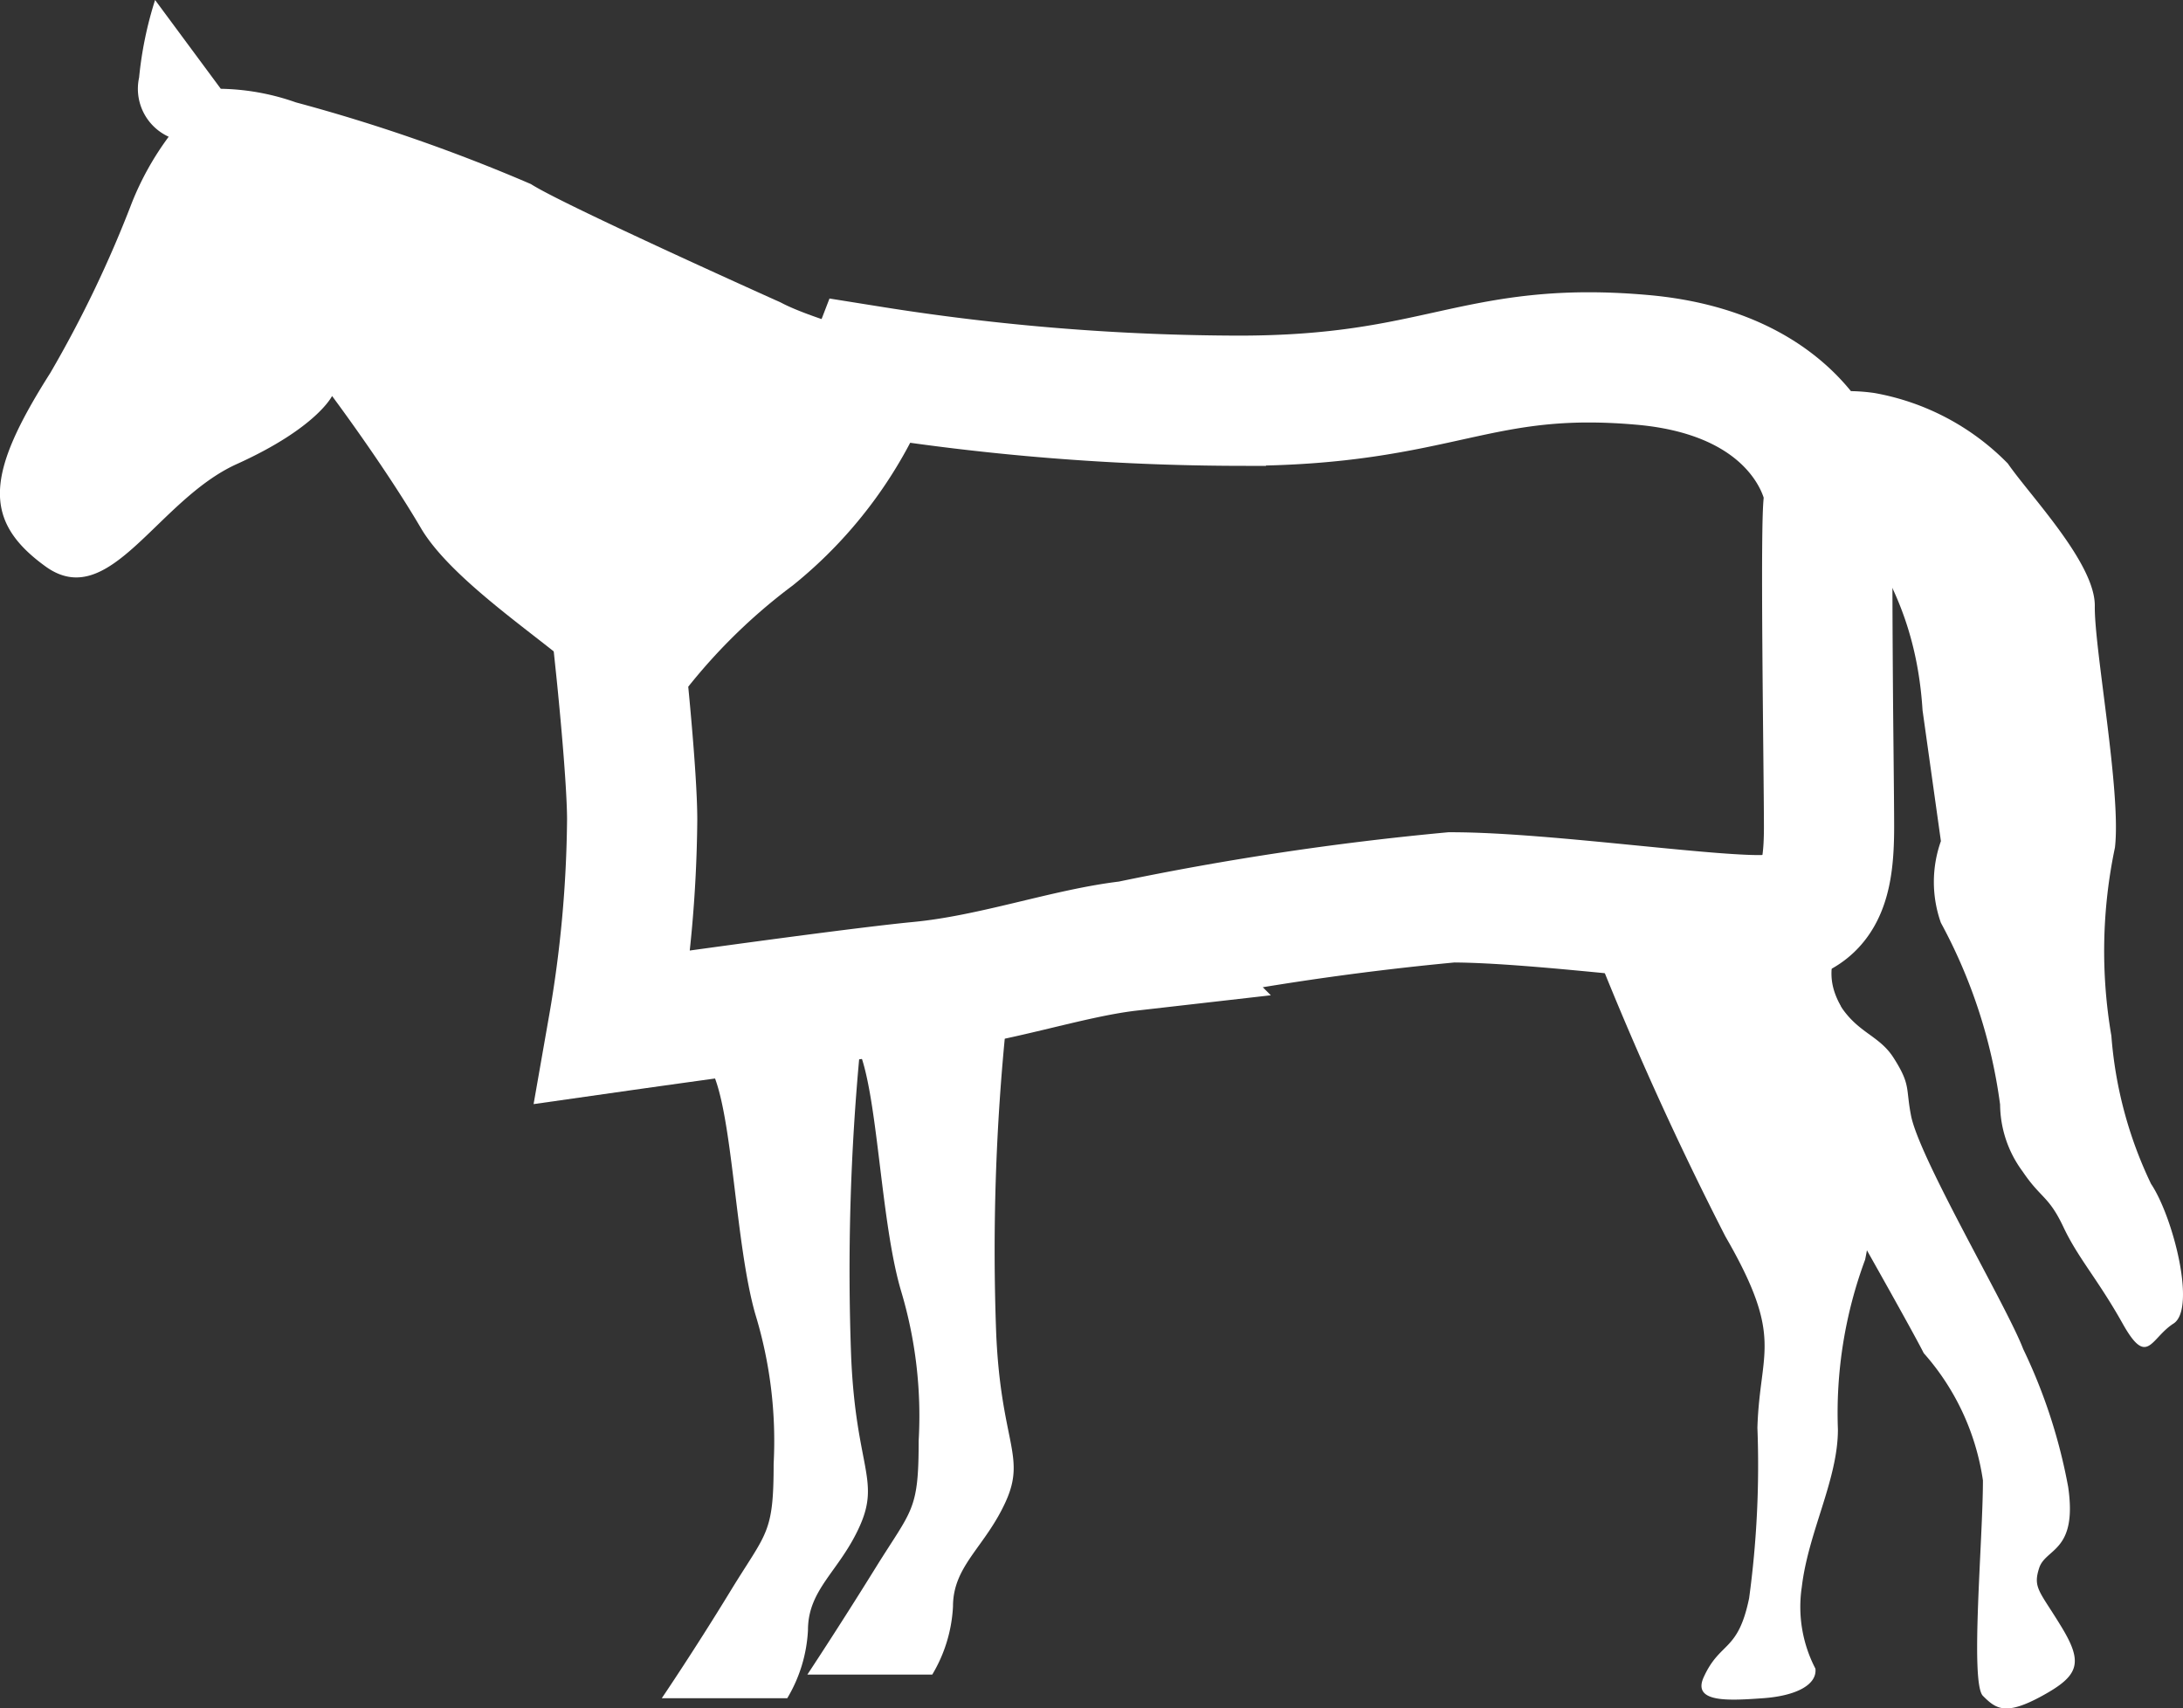 <svg xmlns="http://www.w3.org/2000/svg" viewBox="0 0 36.88 28.86"><rect x="0" y="0" width="36.88" height="28.86" fill="#333333" stroke="none"/><defs><style>.cls-1{fill:#fff;}.cls-2{fill:none;stroke:#fff;stroke-miterlimit:10;stroke-width:2.2px;}</style></defs><title>Asset 23</title><g id="Layer_2" data-name="Layer 2"><g id="Layer_1-2" data-name="Layer 1"><path class="cls-1" d="M30.06,6.83a3.13,3.13,0,0,1,1.61-.19,4.18,4.18,0,0,1,2.25,1.19c.38.55,1.48,1.69,1.47,2.41s.45,3.15.34,4.08a8.48,8.48,0,0,0-.06,3.18A7,7,0,0,0,36.34,20c.37.55.77,2.11.38,2.36s-.44.75-.86,0-.75-1.1-1-1.63-.38-.48-.69-.94a1.92,1.92,0,0,1-.38-1.13,8.88,8.88,0,0,0-1-3.07,2.06,2.06,0,0,1,0-1.38L32.48,12c-.17-2.71-1.81-3.56-2.42-5.14"/><path class="cls-1" d="M17,17.29a6.56,6.56,0,0,1,.15-.95H13.77c.3.57.57,1.05.72,1.36.34.73.38,2.91.73,4.1a7.35,7.35,0,0,1,.3,2.54c0,1.19-.11,1.15-.73,2.15s-1.15,1.8-1.15,1.8h2.11a2.48,2.48,0,0,0,.35-1.15c0-.69.54-1,.89-1.77s-.08-1-.16-2.84A37.55,37.55,0,0,1,17,17.29"/><path class="cls-1" d="M27.06,15.84s1.06,2.61,1.83,3.21c1.08.82,2,.93,2.32,1.49s1.13,2,1.29,2.32a4.14,4.14,0,0,1,1,2.15c0,1-.22,3.42,0,3.64s.38.34,1,0,.7-.55.33-1.16-.49-.66-.38-1,.65-.27.49-1.37a9.21,9.21,0,0,0-.76-2.33c-.27-.71-1.72-3.16-1.89-3.92-.1-.49,0-.53-.3-1s-.77-.41-1.1-1.29-.75-2.32-.75-2.32Z"/><path class="cls-1" d="M32.15,8.27C32,7,31.3,7.13,29.59,6.3,26.22,4.66,24.79,6,22,6.46s-7.81-.81-8.81-1.35c0,0-3.68-1.65-4.22-2A29.17,29.17,0,0,0,5,1.73,4,4,0,0,0,3.73,1.5L2.62,0a6.32,6.32,0,0,0-.27,1.31.89.89,0,0,0,.5,1,4.94,4.94,0,0,0-.62,1.11A19.79,19.79,0,0,1,.85,6.3C-.23,8-.31,8.79.77,9.57S2.65,8.45,4,7.84,5.61,6.69,5.61,6.69s.89,1.19,1.5,2.23S9.73,11.14,10,11.61s-.07,1.07.27,2.57a8.25,8.25,0,0,0,.39,1.19c0-.47.07-1,.07-1.52,0-.76-.19-2.57-.19-2.57A10.67,10.67,0,0,1,12.76,9a6.58,6.58,0,0,0,2-2.75,39.91,39.91,0,0,0,6.24.5c3.41,0,4-.94,6.82-.69S31,8.27,30.93,8.46s-.07,4.57,0,5.51-.14,1.5-1,1.57a32.12,32.12,0,0,1-3.27-.25,55.64,55.64,0,0,0,2.49,5.6c1,1.73.58,1.92.54,3.23A16.65,16.65,0,0,1,29.55,27c-.19.92-.49.72-.77,1.34-.19.43.43.39,1,.35s.92-.23.89-.5a2.26,2.26,0,0,1-.23-1.38c.11-.93.61-1.81.61-2.66a7.45,7.45,0,0,1,.46-2.87,7.35,7.35,0,0,0-.42-4.3c-.5-.92.38-1.3.88-4.15,0-.09,0-2.9,0-3C31.88,9.78,33,9.74,32.15,8.27Z"/><path class="cls-1" d="M14.53,17.73a6.53,6.53,0,0,1,.16-1l-3.16.42c.21.39.39.72.5.95.35.73.39,2.91.73,4.1a7.33,7.33,0,0,1,.31,2.53c0,1.19-.12,1.15-.73,2.15s-1.16,1.81-1.16,1.81H13.3a2.48,2.48,0,0,0,.35-1.15c0-.7.54-1,.88-1.77s-.07-1-.15-2.84A39.29,39.29,0,0,1,14.53,17.73Z"/><path class="cls-1" d="M24.56,15.16a48.78,48.78,0,0,0-5.44.82,12.1,12.1,0,0,0-1.53.3c2.37-.2,2.76-.17,4.11-.4a40.23,40.23,0,0,1,4.82-.6C25.8,15.21,25.1,15.16,24.56,15.16Z"/><path class="cls-2" d="M14.72,6.27a6.58,6.58,0,0,1-2,2.75,10.67,10.67,0,0,0-2.23,2.26s.19,1.81.19,2.57a21.33,21.33,0,0,1-.32,3.5s3.93-.56,5.18-.68,2.49-.57,3.54-.69a48.78,48.78,0,0,1,5.44-.82c1.58,0,4.53.44,5.38.38s1-.63,1-1.57-.07-5.32,0-5.51-.33-2.13-3.15-2.38-3.41.69-6.82.69A39.91,39.91,0,0,1,14.72,6.27Z"/></g></g></svg>
